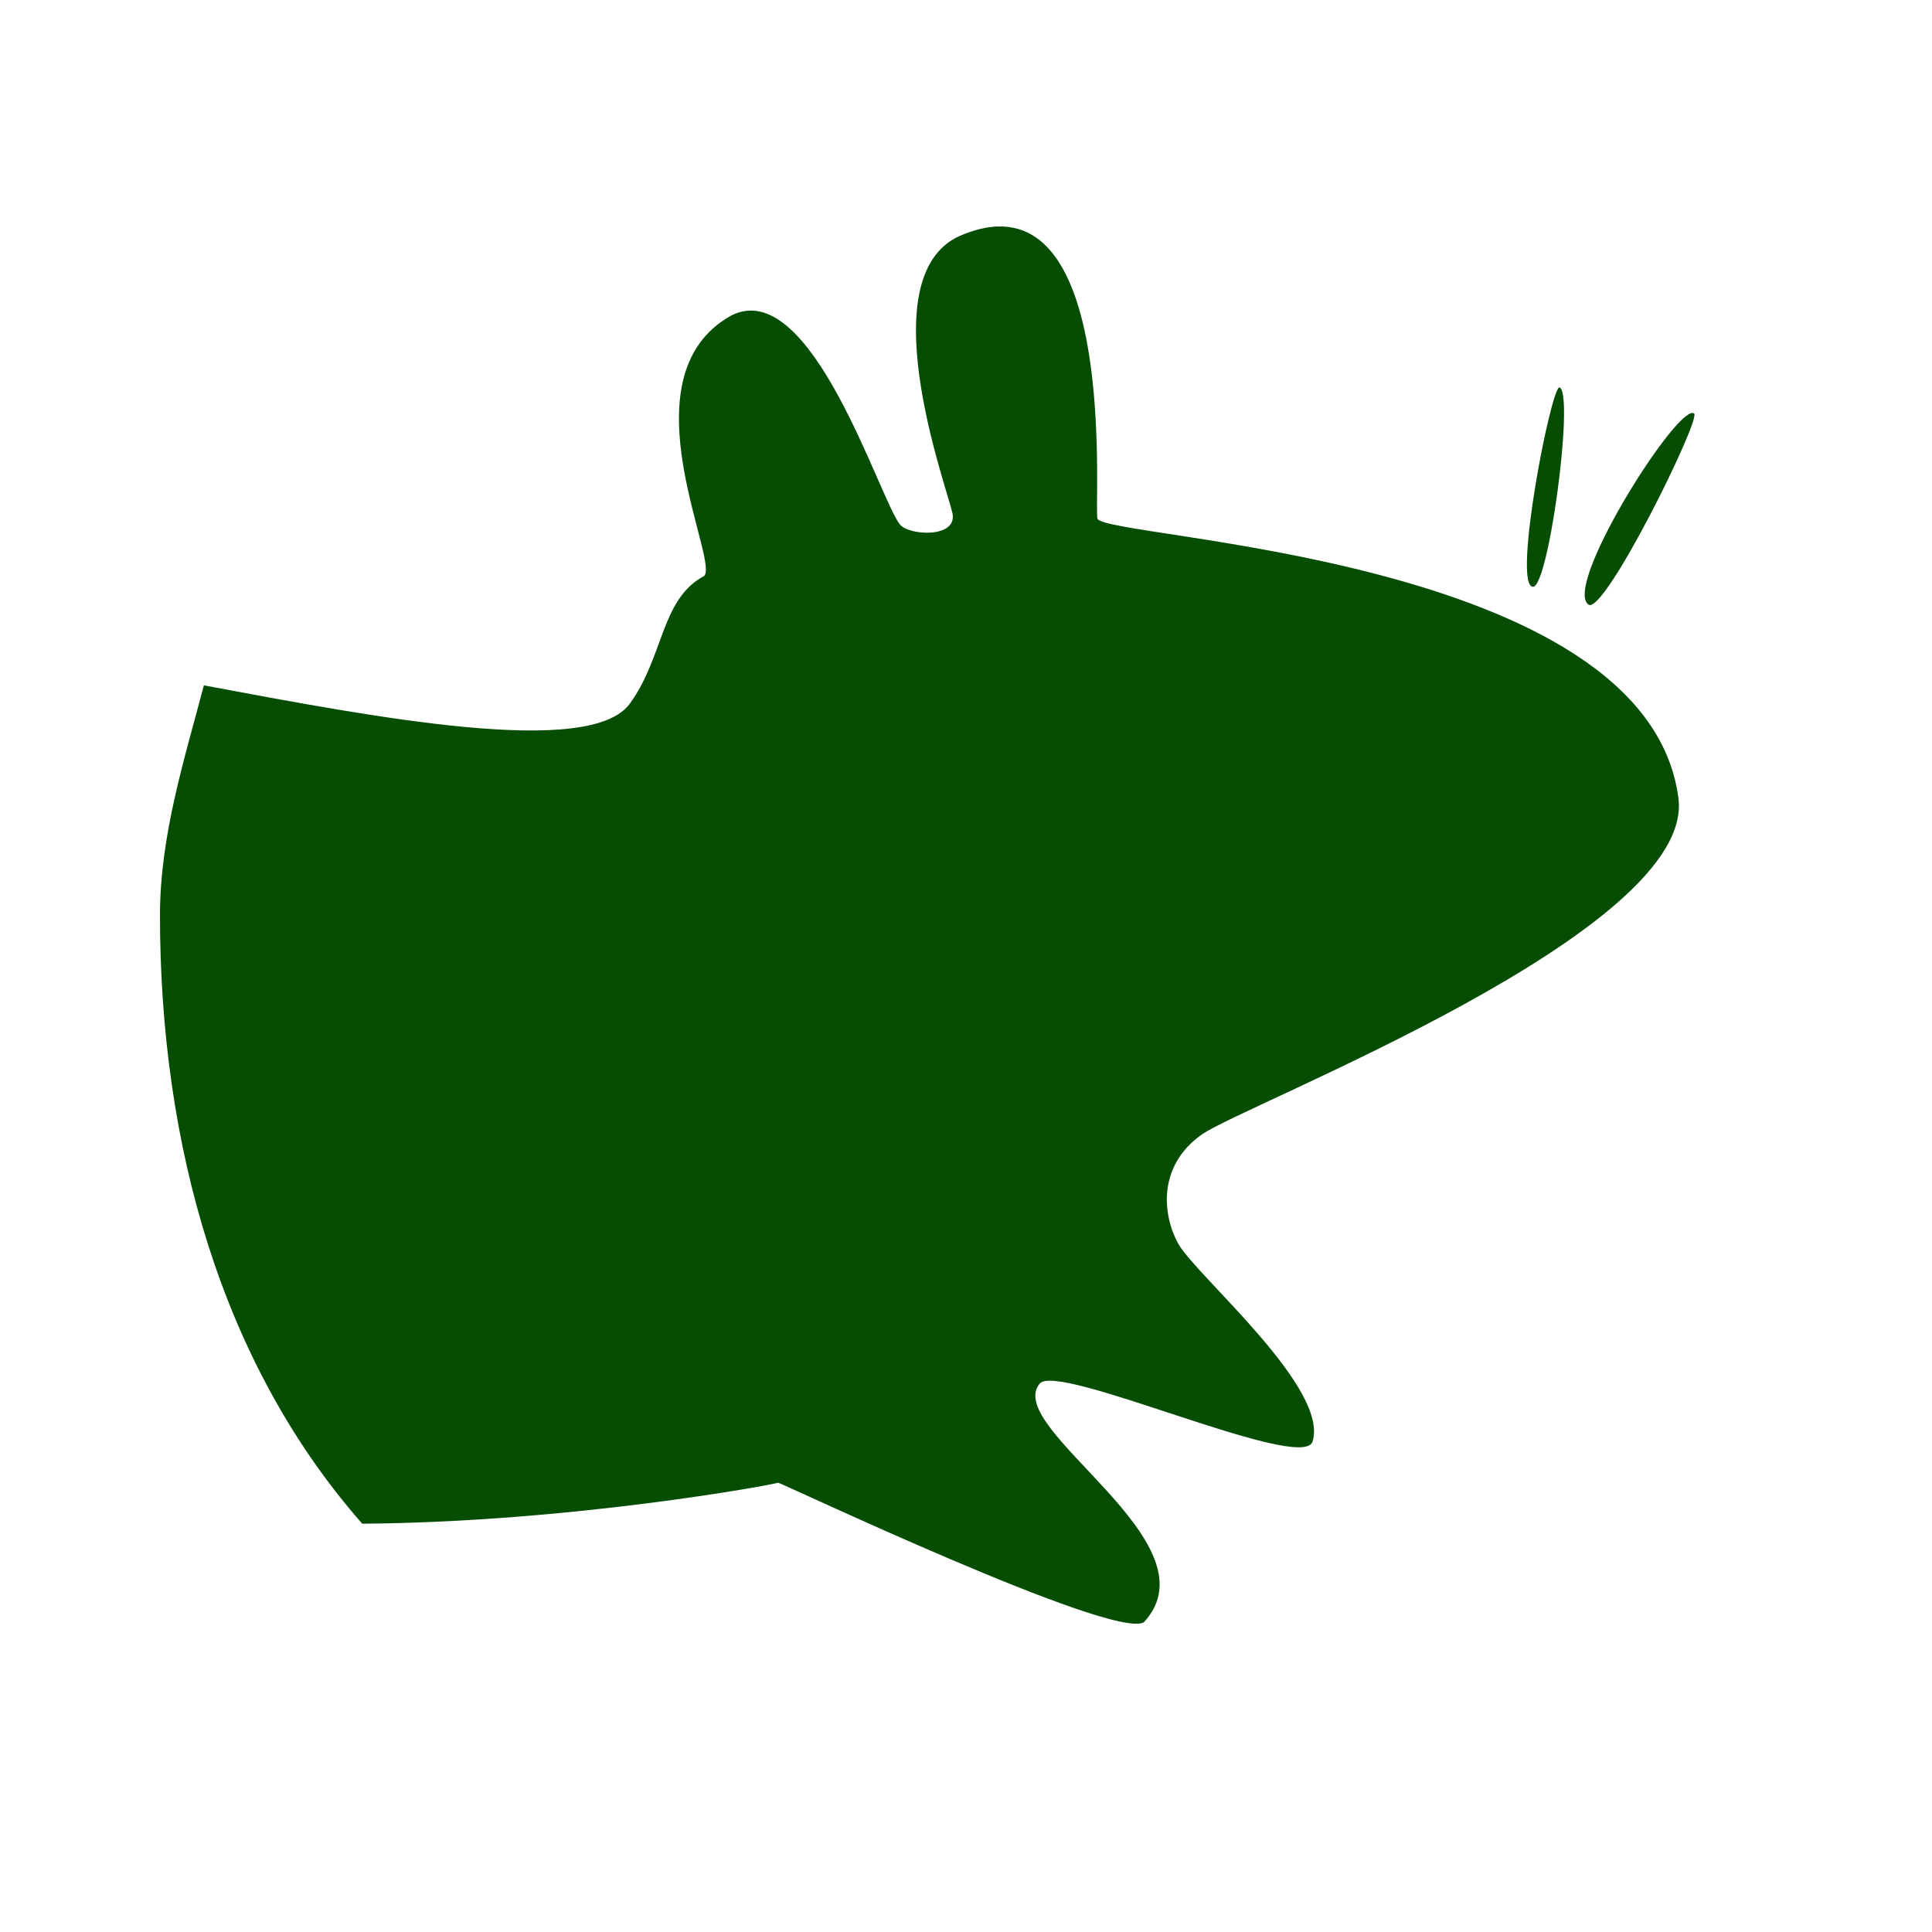 <?xml version="1.0" encoding="UTF-8" standalone="no"?>
<svg
   xmlns:dc="http://purl.org/dc/elements/1.1/"
   xmlns:cc="http://creativecommons.org/ns#"
   xmlns:rdf="http://www.w3.org/1999/02/22-rdf-syntax-ns#"
   xmlns:svg="http://www.w3.org/2000/svg"
   xmlns="http://www.w3.org/2000/svg"
   xmlns:sodipodi="http://sodipodi.sourceforge.net/DTD/sodipodi-0.dtd"
   xmlns:inkscape="http://www.inkscape.org/namespaces/inkscape"
   height="512"
   viewBox="0 0 512 512"
   width="512"
   version="1.1"
   id="svg2"
   inkscape:version="0.91 r"
   sodipodi:docname="xfce4-panel-menu.svg">
  <defs
     id="defs17" />
  <sodipodi:namedview
     pagecolor="#ffffff"
     bordercolor="#666666"
     borderopacity="1"
     objecttolerance="10"
     gridtolerance="10"
     guidetolerance="10"
     inkscape:pageopacity="0"
     inkscape:pageshadow="2"
     inkscape:window-width="1920"
     inkscape:window-height="1028"
     id="namedview15"
     showgrid="false"
     inkscape:zoom="0.4609375"
     inkscape:cx="218.0339"
     inkscape:cy="256"
     inkscape:window-x="0"
     inkscape:window-y="0"
     inkscape:window-maximized="1"
     inkscape:current-layer="svg2" />
  <path
     style="fill:#054D03;fill-rule:evenodd;stroke:none;stroke-width:5.535"
     inkscape:connector-curvature="0"
     d="m 264.366,60.014 c -2.686,0.09 -5.685,0.77 -8.943,2.06 -25.674,9.556 -4.693,66.463 -3.033,73.828 1.532,6.779 -11.44,6.086 -13.88,3.11 -5.447,-6.651 -23.424,-66.04 -44.634,-55.443 -29.748,16.402 -1.726,67.62 -7.659,69.285 -11.022,6.16 -10.373,21.213 -19.207,33.475 -10.308,14.773 -67.695,3.77 -112.982,-4.704 -5.145,19.569 -11.633,39.779 -11.633,60.964 0,60.835 16.348,118.854 53.598,161.205 55.141,-0.387 108.789,-10.314 110.207,-10.852 -0.226,-0.5 89.194,42.019 96.967,36.937 19.603,-21.225 -37.184,-51.147 -27.721,-63.102 4.149,-6.258 69.15,23.478 72.36,15.358 4.658,-14.059 -30.183,-43.545 -35.42,-52.292 -4.556,-8.063 -5.504,-21.09 6.182,-29.238 11.69,-8.148 131.221,-53.884 126.207,-89.268 -8.666,-64.288 -151.613,-68.466 -153.927,-73.866 -1,-2.343 5.218,-78.506 -26.477,-77.449 z m 148.838,42.65 c -2.379,1.026 -11.951,50.464 -7.309,52.727 4.113,3.078 11.297,-49.903 7.54,-52.64 -0.061,-0.071 -0.157,-0.111 -0.234,-0.078 z m 35.342,6.766 c -5.396,-0.1 -34.233,45.87 -27.608,50.778 4.113,3.078 29.795,-48.883 28.032,-50.622 -0.123,-0.102 -0.254,-0.152 -0.428,-0.156 z"
     id="path14" />
</svg>
